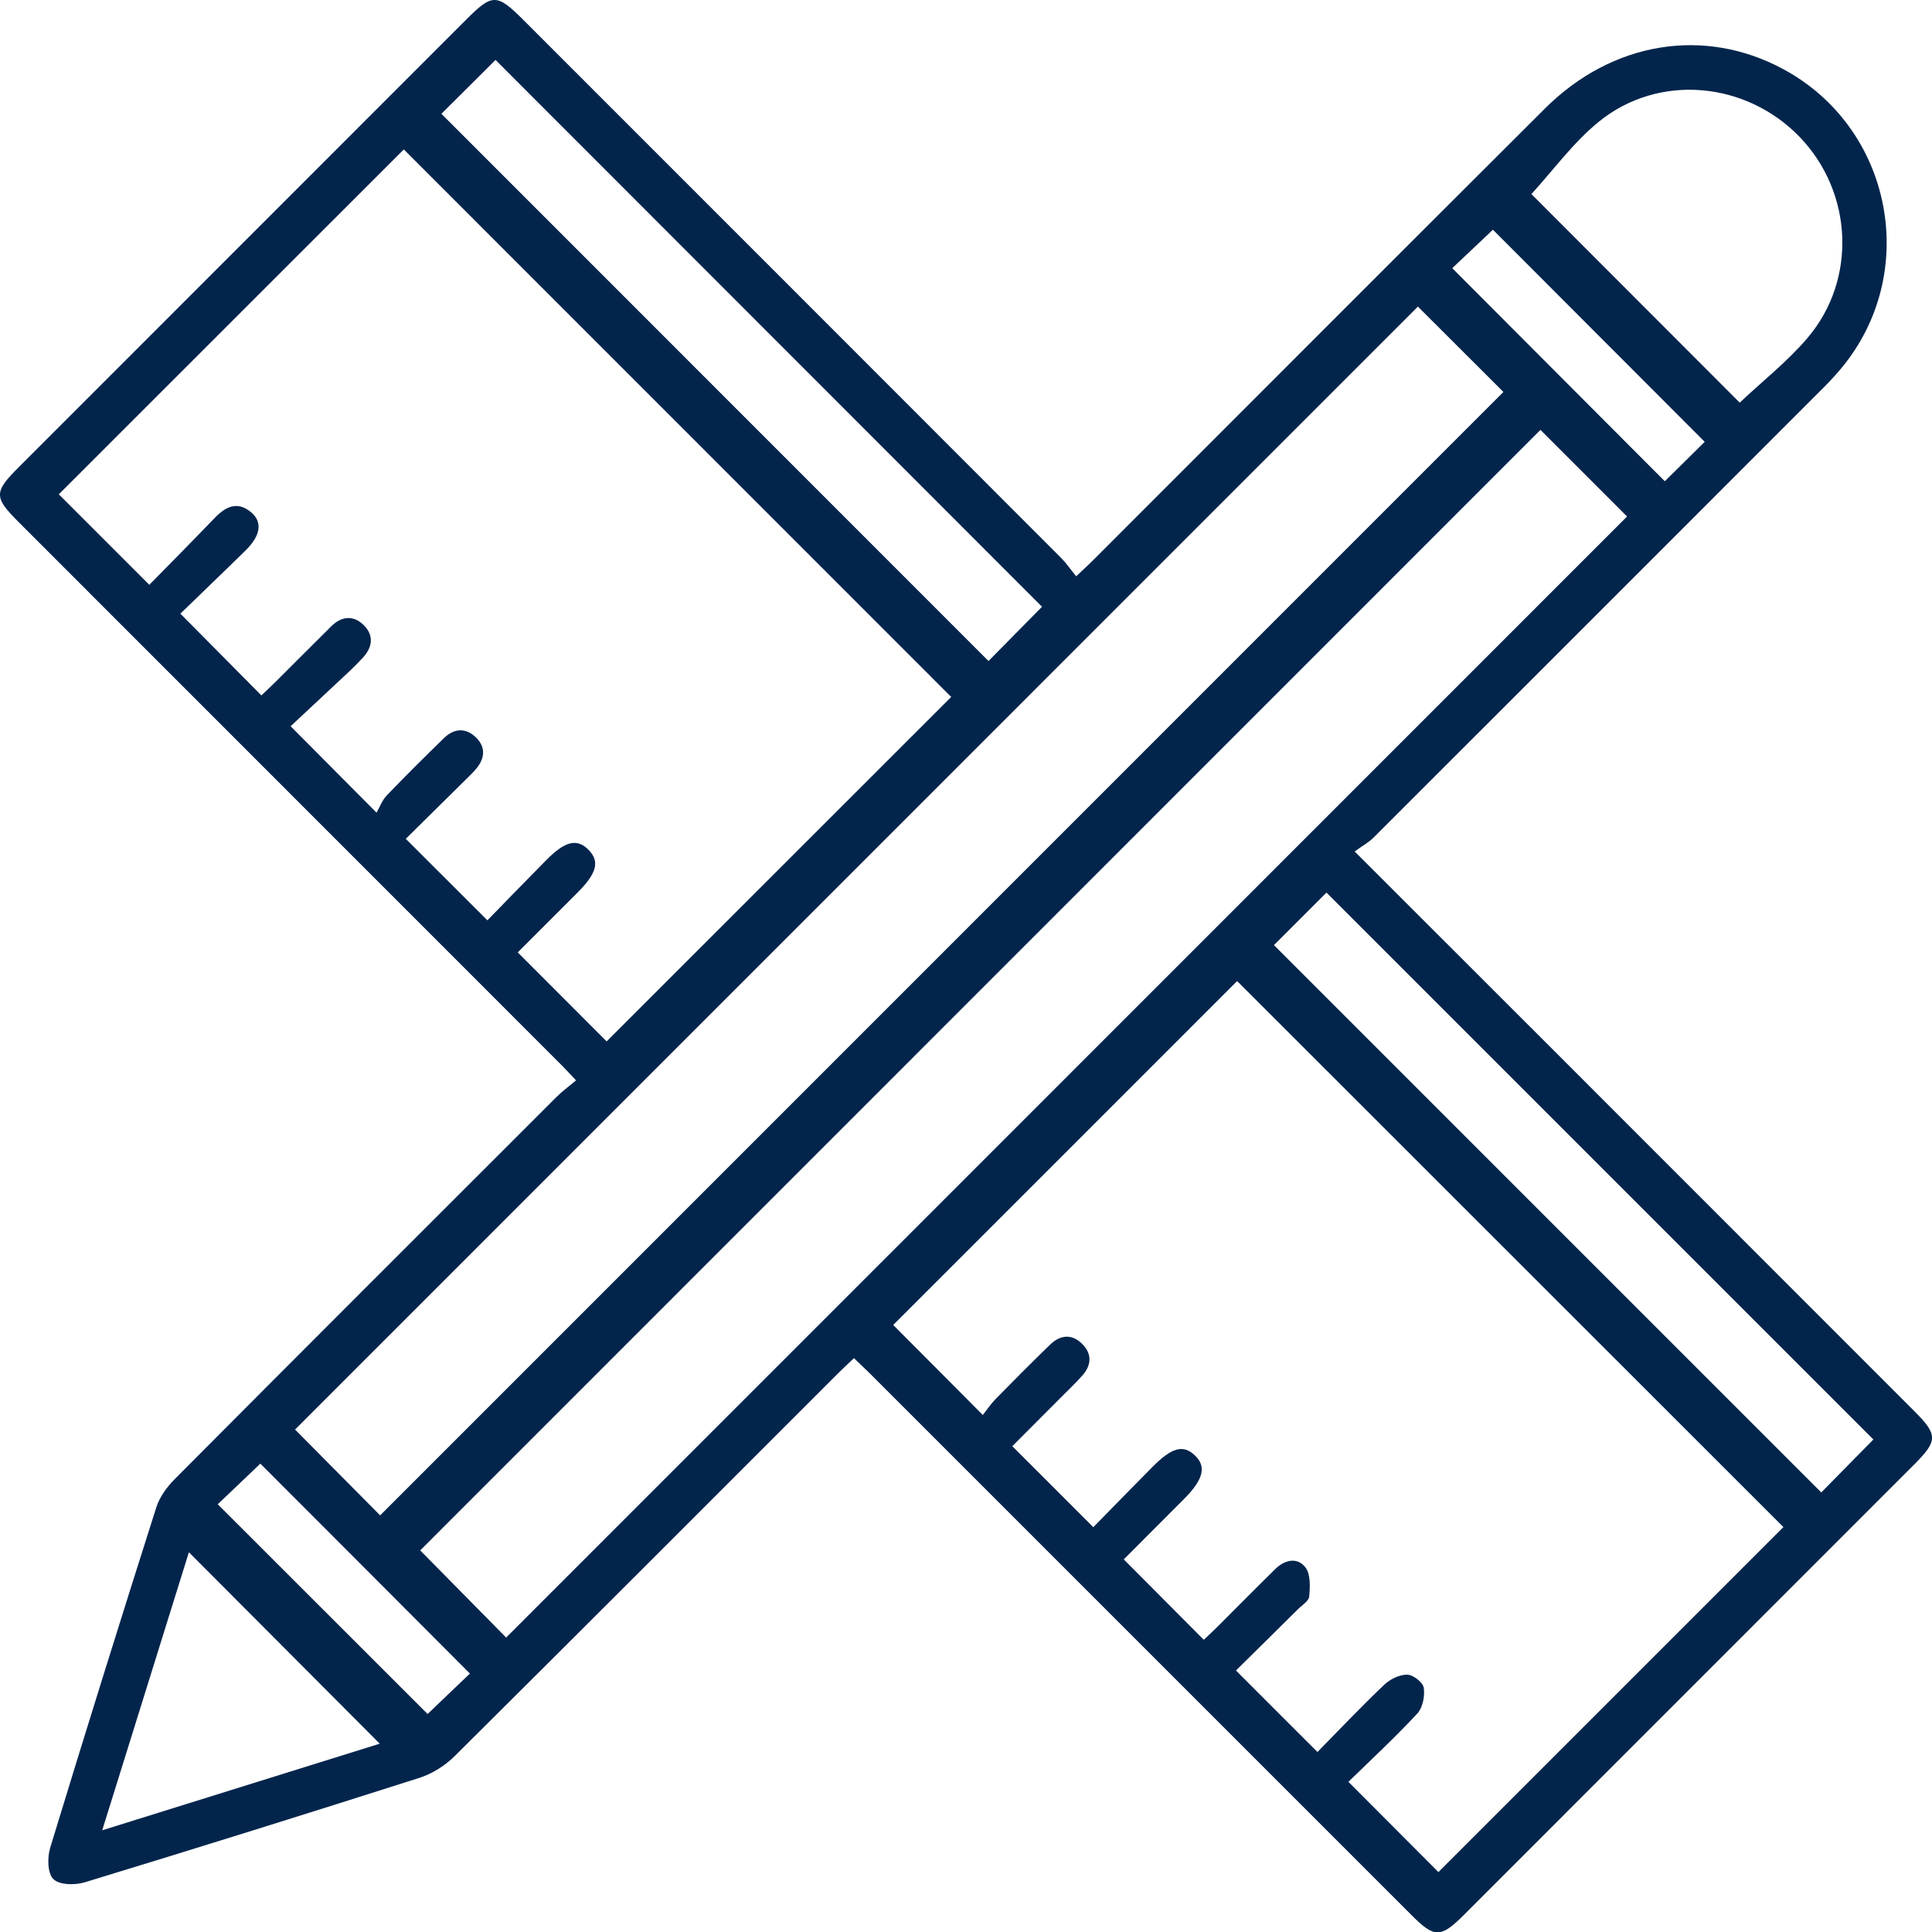 <?xml version="1.0" encoding="UTF-8"?><svg xmlns="http://www.w3.org/2000/svg" viewBox="0 0 156.69 156.71"><defs><style>.d{fill:#03254c;}</style></defs><g id="a"/><g id="b"><g id="c"><path class="d" d="M109.86,69.05c5.57,5.57,10.77,10.76,15.97,15.96,9.81,9.81,19.62,19.62,29.43,29.44,1.92,1.92,1.91,2.4-.03,4.34-12.17,12.17-24.34,24.35-36.51,36.52-1.87,1.87-2.39,1.87-4.22,.03-14.64-14.64-29.29-29.29-43.93-43.93-.4-.4-.82-.78-1.31-1.26-.5,.47-.95,.89-1.38,1.32-10.33,10.33-20.65,20.67-31.01,30.96-.78,.77-1.82,1.43-2.86,1.76-9.03,2.88-18.08,5.71-27.14,8.47-.79,.24-2.06,.22-2.54-.26-.48-.47-.5-1.75-.26-2.54,2.81-9.22,5.68-18.41,8.6-27.59,.27-.85,.86-1.67,1.5-2.31,10.3-10.35,20.64-20.68,30.97-31,.44-.44,.95-.81,1.58-1.34-.58-.61-.98-1.05-1.41-1.47C30.71,71.55,16.11,56.94,1.5,42.33c-2.01-2.01-2-2.42,.02-4.44C13.62,25.79,25.72,13.69,37.81,1.59c2.13-2.13,2.48-2.13,4.67,.06,14.53,14.53,29.07,29.07,43.59,43.61,.4,.4,.73,.89,1.21,1.48,.62-.59,1.07-.99,1.49-1.42,12.17-12.17,24.33-24.36,36.52-36.51,5.47-5.46,12.96-6.66,19.36-3.19,8.87,4.8,11.12,16.57,4.64,24.3-.6,.72-1.26,1.39-1.93,2.05-11.98,11.99-23.97,23.98-35.96,35.96-.4,.4-.92,.68-1.54,1.13Zm-32.71-12.52c-14.75-14.76-29.63-29.64-44.4-44.41C23.47,21.39,14.08,30.79,4.77,40.09l7.34,7.34c1.71-1.74,3.5-3.55,5.27-5.39,.89-.93,1.85-1.45,2.99-.49,.94,.79,.77,1.89-.45,3.09-1.81,1.78-3.65,3.53-5.29,5.13l6.57,6.63c.31-.3,.73-.68,1.13-1.08,1.52-1.51,3.02-3.03,4.54-4.53,.83-.82,1.79-.92,2.63-.09,.84,.84,.72,1.78-.07,2.64-.35,.38-.72,.75-1.1,1.11-1.62,1.52-3.24,3.03-4.76,4.45l6.97,7.01c.24-.42,.45-1.01,.84-1.41,1.51-1.58,3.07-3.12,4.64-4.65,.78-.76,1.7-.85,2.52-.1,.81,.74,.84,1.64,.15,2.51-.29,.37-.64,.69-.97,1.02-1.66,1.64-3.32,3.28-4.81,4.75,2.26,2.26,4.38,4.37,6.62,6.61,1.5-1.54,3.13-3.22,4.78-4.89,1.53-1.55,2.5-1.77,3.43-.82,.91,.94,.67,1.88-.88,3.44-1.68,1.68-3.36,3.36-4.87,4.87l7.21,7.22c9.29-9.29,18.68-18.68,27.94-27.93Zm23.19,23.03c-9.39,9.39-18.77,18.78-27.9,27.9,2.27,2.27,4.67,4.69,7.27,7.3,.26-.33,.61-.85,1.04-1.3,1.46-1.49,2.93-2.97,4.43-4.42,.84-.81,1.8-.87,2.63,0,.78,.8,.69,1.71-.03,2.52-.52,.59-1.09,1.12-1.64,1.68-1.42,1.42-2.84,2.84-4.04,4.05,2.27,2.26,4.35,4.35,6.57,6.57,1.52-1.55,3.15-3.23,4.8-4.89,1.57-1.58,2.48-1.83,3.42-.95,.98,.91,.72,1.96-.86,3.55-1.68,1.68-3.35,3.36-4.89,4.9,2.25,2.26,4.34,4.36,6.49,6.52,.29-.28,.67-.62,1.03-.98,1.59-1.58,3.16-3.18,4.76-4.75,.77-.76,1.8-1,2.46-.13,.42,.55,.37,1.57,.3,2.35-.03,.37-.58,.7-.91,1.03-1.73,1.72-3.47,3.43-5.03,4.97,2.28,2.28,4.4,4.41,6.61,6.61,1.72-1.75,3.51-3.64,5.4-5.44,.48-.46,1.24-.84,1.88-.83,.47,0,1.27,.62,1.34,1.06,.1,.67-.08,1.61-.52,2.09-1.84,1.98-3.83,3.82-5.59,5.54,2.59,2.6,5.03,5.04,7.3,7.32,9.27-9.27,18.66-18.66,27.98-27.98-14.76-14.75-29.61-29.6-44.3-44.28Zm14.66-54.7c-30.38,30.38-60.74,60.75-91.07,91.08l6.9,6.96c30.38-30.38,60.76-60.76,91.1-91.11l-6.93-6.92Zm9.93,10.01c-30.32,30.33-60.69,60.7-90.85,90.87,2.27,2.3,4.67,4.74,6.97,7.07,30.28-30.29,60.63-60.64,90.91-90.92-2.35-2.35-4.78-4.78-7.02-7.02Zm-40.42,14.34c-14.82-14.83-29.66-29.68-44.32-44.35l-4.39,4.37c14.74,14.74,29.58,29.59,44.37,44.38l4.34-4.4Zm67.42,67.53c-14.82-14.82-29.7-29.7-44.35-44.35l-4.26,4.26c14.7,14.7,29.54,29.55,44.39,44.39,1.38-1.41,2.87-2.92,4.23-4.3Zm-10.83-84.09c1.82-1.72,3.86-3.32,5.5-5.25,4.02-4.73,3.67-11.78-.61-16.26-4.35-4.54-11.46-5.22-16.32-1.27-2.08,1.69-3.7,3.94-5.47,5.87,5.49,5.5,11.23,11.24,16.91,16.93ZM30.79,141.41c-5.18-5.2-10.31-10.34-15.47-15.52l-7.03,22.55,22.5-7.02ZM138.26,35.84c-5.86-5.87-11.61-11.63-17.18-17.21l-3.3,3.12c5.75,5.76,11.5,11.52,17.24,17.28,1.06-1.05,2.24-2.21,3.23-3.19ZM21.12,118.7l-3.46,3.3c5.69,5.69,11.45,11.45,17.02,17.01l3.43-3.28c-5.7-5.72-11.43-11.46-17-17.03Z"/></g></g></svg>